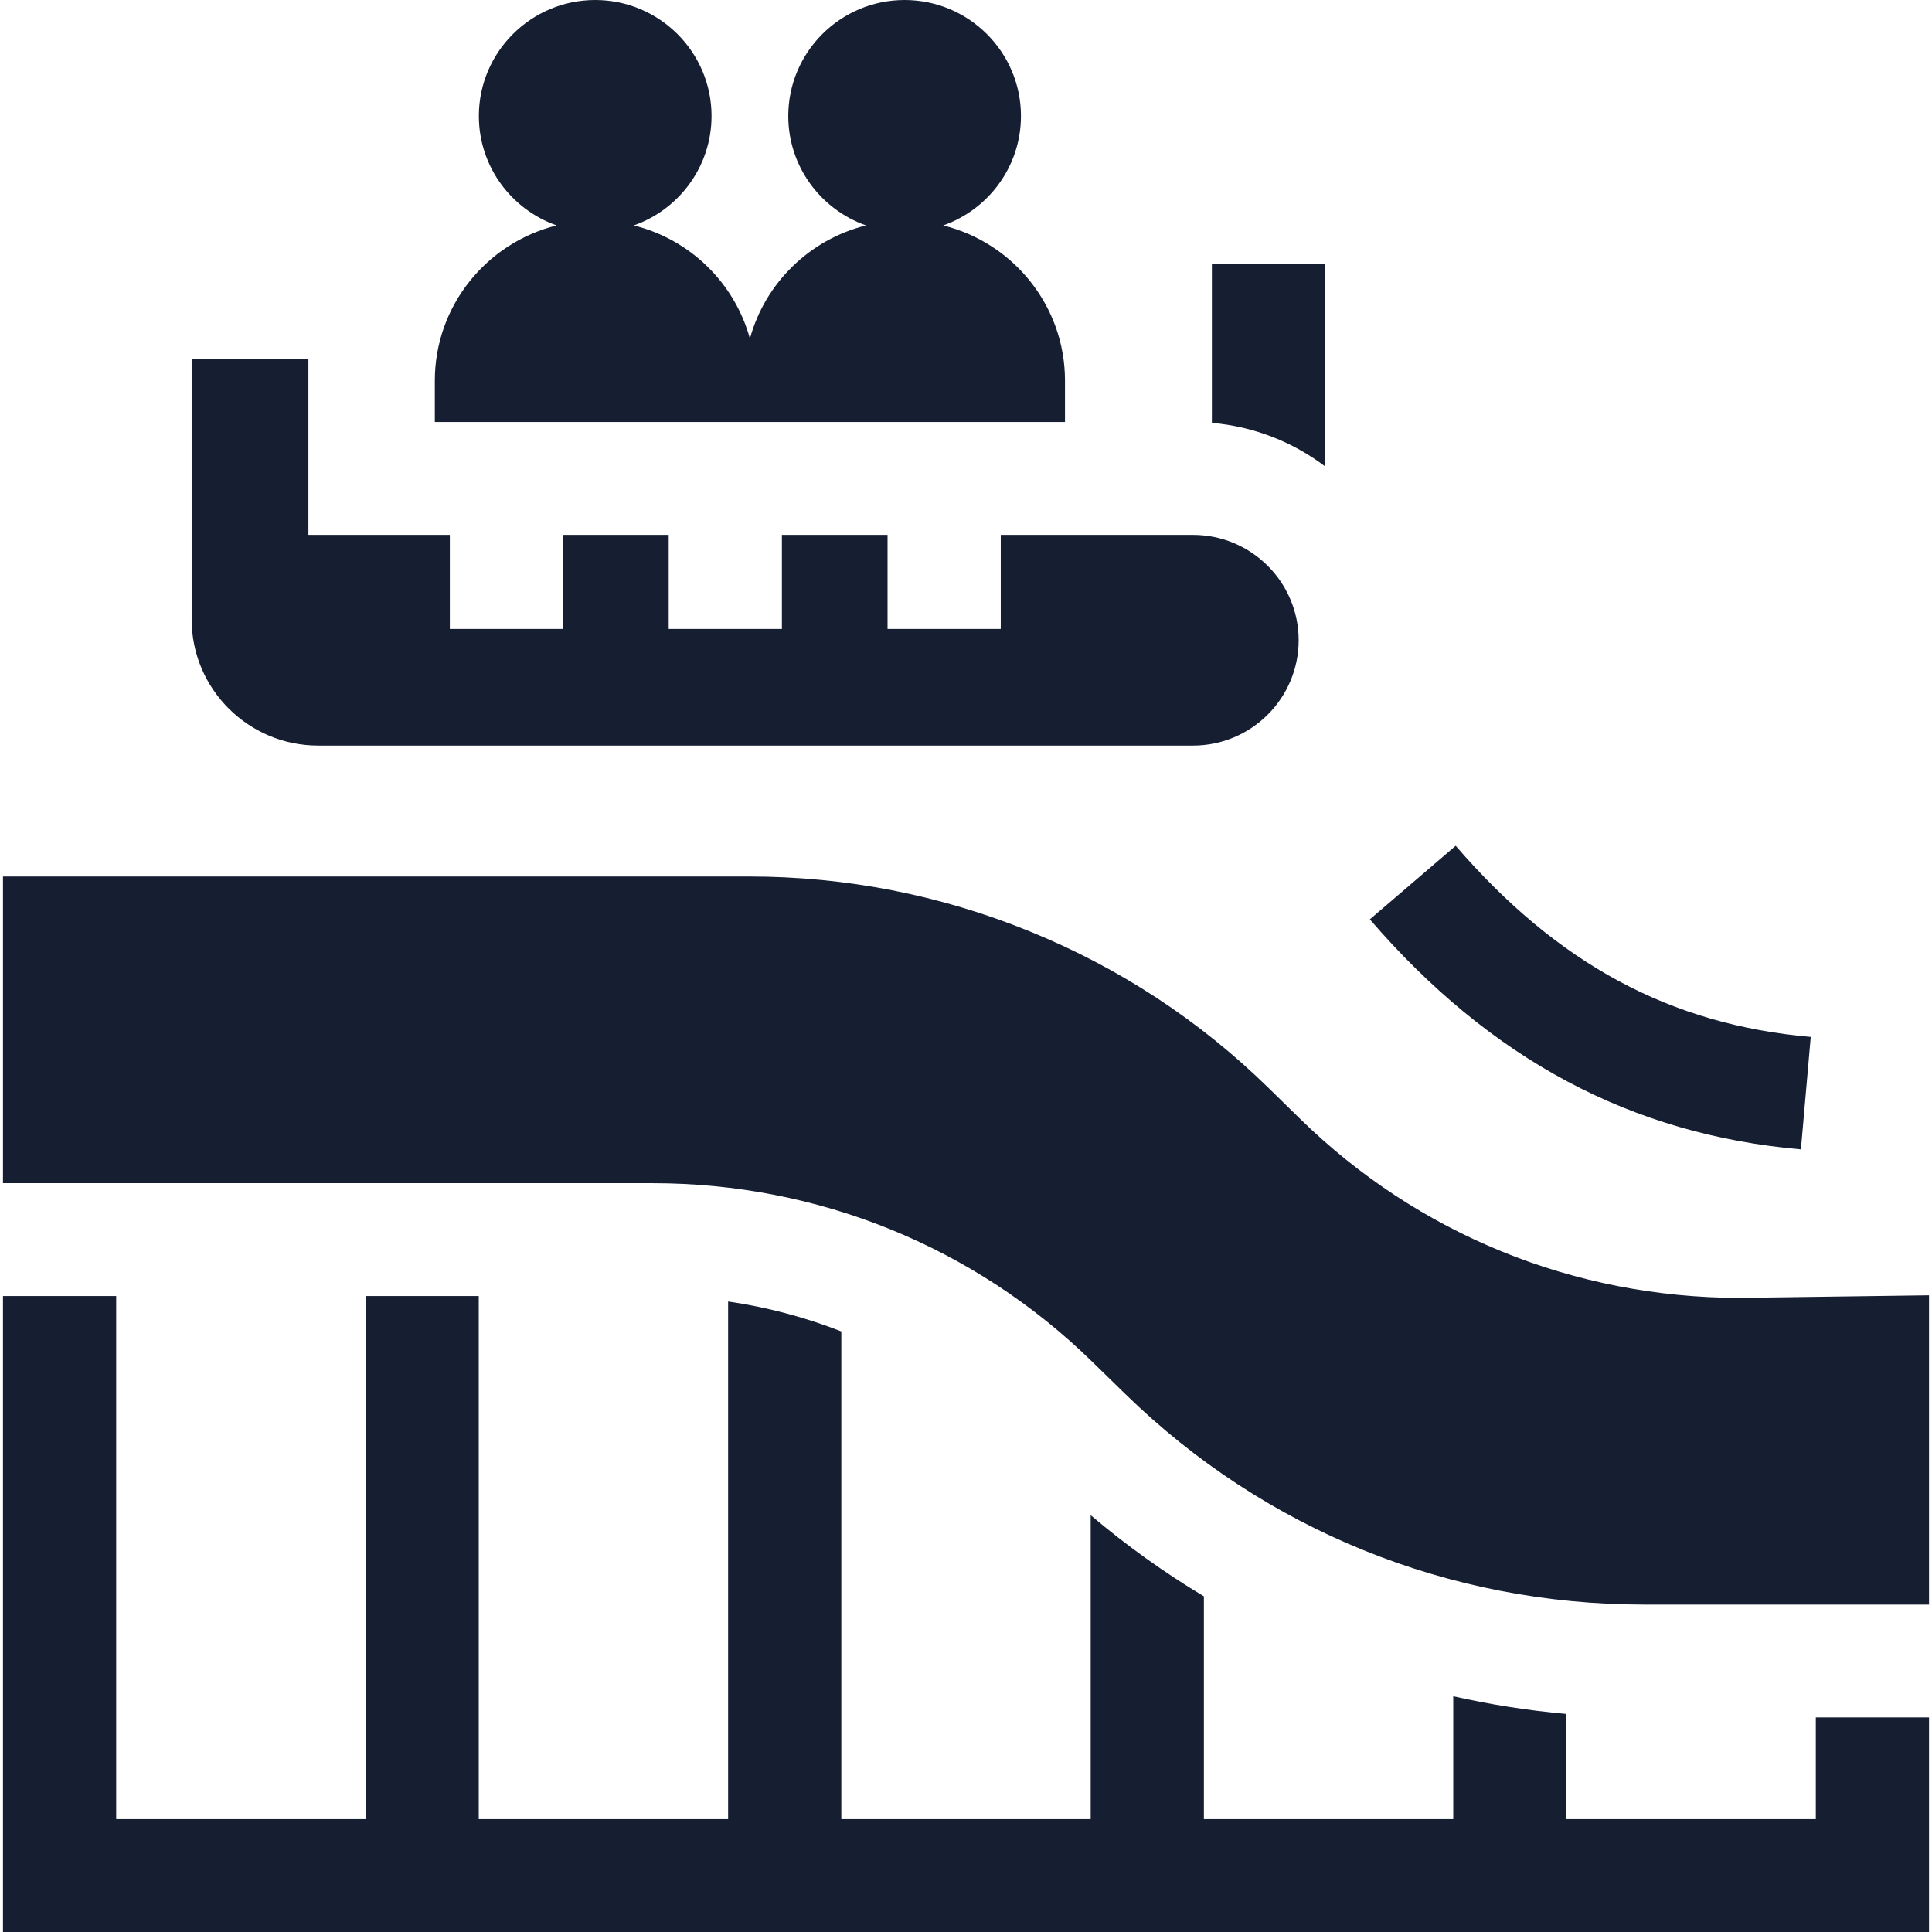 <svg id="SvgjsSvg1001" width="288" height="288" xmlns="http://www.w3.org/2000/svg" version="1.1" xmlns:xlink="http://www.w3.org/1999/xlink" xmlns:svgjs="http://svgjs.com/svgjs"><defs id="SvgjsDefs1002"></defs><g id="SvgjsG1008"><svg xmlns="http://www.w3.org/2000/svg" enable-background="new 0 0 512 512" viewBox="0 0 512 512" width="288" height="288"><path fill="#161e32" d="M477.258 304.593l2.606-29.799c-37.181-3.233-67.08-19.328-94.095-50.654l-22.747 19.503c32.006 37.112 69.373 57.049 114.236 60.95zM481.211 482.088h-66.084v-27.873c-10.155-.904-20.173-2.475-30-4.694v32.567h-66.084v-59.044c-10.504-6.3-20.538-13.475-30-21.503v80.547h-66.084v-129.249c-9.61-3.756-19.662-6.427-30-7.929v137.178h-66.084v-138.622h-30v138.621h-66.086v-138.621h-30v168.534h510.422v-56.861h-30z" class="color00A8C6 svgShape"></path><path fill="#161e32" d="M344.584 296.539l-8.46-8.277c-18.247-17.853-39.528-31.797-63.253-41.444-23.719-9.646-48.745-14.536-74.385-14.536h-197.697v81.271h172.133c43.856 0 85.21 16.776 116.442 47.238l8.89 8.67c36.872 35.961 85.674 55.765 137.419 55.765h75.538v-81.958l-50.216.686c-43.872-.054-85.214-16.894-116.411-47.415zM351.159 69.962h-30v42.106c11.207.959 21.514 5.101 30 11.525zM282.232 111.839v-10.968c0-19.852-13.766-36.553-32.278-41.129 11.991-4.215 20.611-15.62 20.611-29 .001-16.95-13.831-30.742-30.833-30.742s-30.833 13.792-30.833 30.743c0 13.38 8.62 24.785 20.611 29-14.918 3.687-26.745 15.25-30.778 29.991-4.033-14.741-15.86-26.304-30.778-29.991 11.991-4.215 20.611-15.62 20.611-29 .001-16.951-13.831-30.743-30.833-30.743s-30.833 13.792-30.833 30.743c0 13.38 8.62 24.785 20.611 29-18.512 4.576-32.278 21.276-32.278 41.129v10.968h167z" class="color00A8C6 svgShape"></path><path fill="#161e32" d="m84.333 197.588h231.826c15.439 0 28-12.524 28-27.918s-12.561-27.918-28-27.918h-50.948v24.927h-30v-24.927h-28v24.927h-30v-24.927h-28v24.927h-30v-24.927h-37.479v-46.531h-30.943v68.92c0 18.443 15.048 33.447 33.544 33.447z" class="color00A8C6 svgShape"></path></svg></g></svg>
